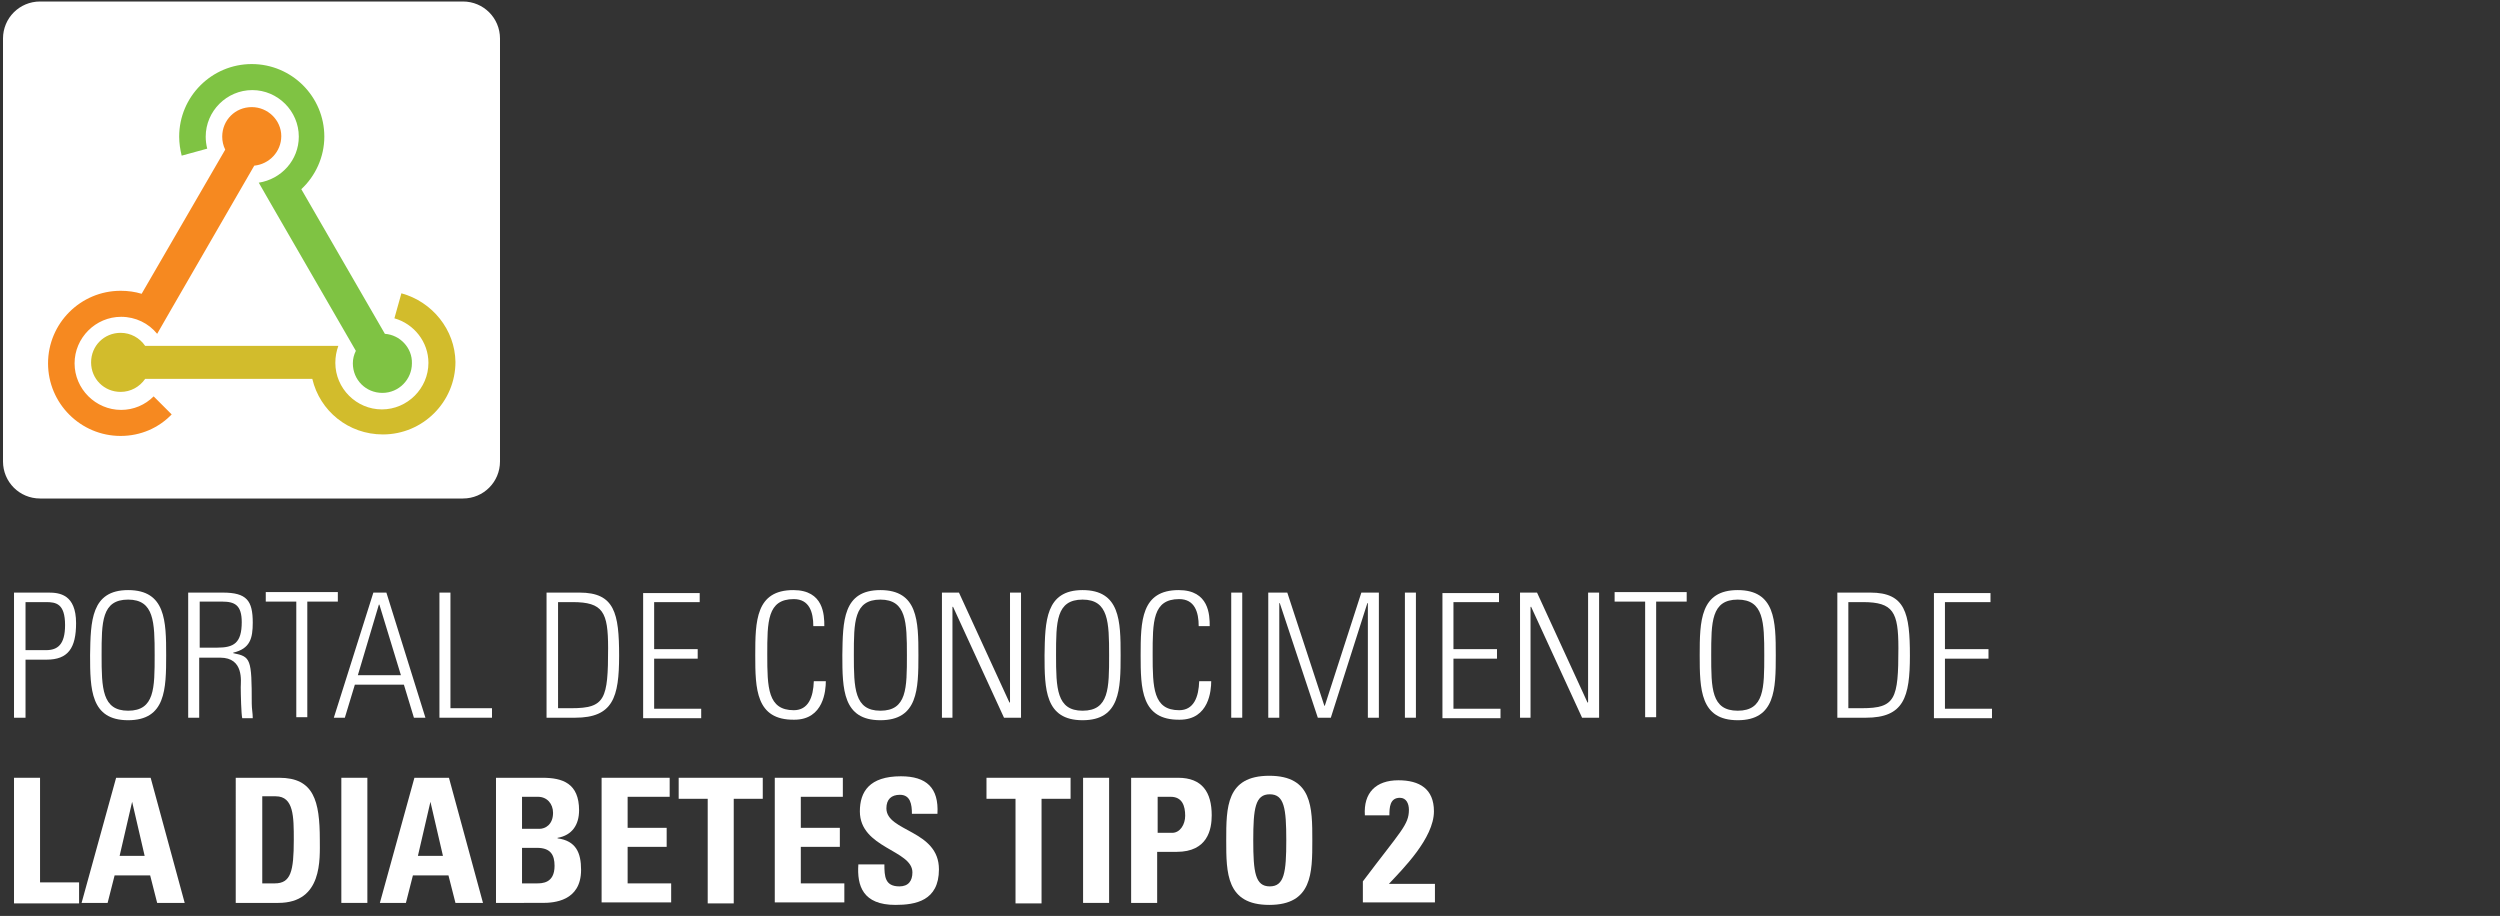 <?xml version="1.0" encoding="utf-8"?>
<!-- Generator: Adobe Illustrator 21.0.2, SVG Export Plug-In . SVG Version: 6.00 Build 0)  -->
<svg version="1.1" id="Layer_1" xmlns="http://www.w3.org/2000/svg" xmlns:xlink="http://www.w3.org/1999/xlink" x="0px" y="0px"
	 viewBox="0 0 499.5 183" style="enable-background:new 0 0 499.5 183;" xml:space="preserve">
<rect x="0" y="0" width="499.5" height="183" fill="#333333" stroke="none"/>
<style type="text/css">
	.st0{fill:#FFFFFF;}
	.st1{fill:#F68920;}
	.st2{fill:#7FC343;}
	.st3{fill:#D2BC2C;}
</style>
<g>
	<g>
		<path class="st0" d="M2.8,118.4h6.9c2.1,0,5.5,0.3,5.5,6.1c0,5-1.6,7.3-5.9,7.3H5.1v11.6H2.8V118.4z M5.1,129.9h4.1
			c2.3,0,3.8-1.1,3.8-5c0-4.3-1.8-4.6-3.8-4.6H5.1V129.9z"/>
		<path class="st0" d="M25.6,117.9c7.5,0,7.6,6.2,7.6,13c0,6.8-0.1,13-7.6,13c-7.5,0-7.6-6.2-7.6-13
			C18.1,124.1,18.2,117.9,25.6,117.9z M25.6,142c5.3,0,5.3-4.5,5.3-11.1s-0.1-11.1-5.3-11.1c-5.3,0-5.3,4.5-5.3,11.1
			S20.4,142,25.6,142z"/>
		<path class="st0" d="M39.8,131.3v12.1h-2.2v-25h6.9c4.8,0,6,1.6,6,6c0,3.1-0.5,5.2-3.9,6v0.1c3.5,0.7,3.7,1.1,3.7,10.1
			c0,1,0.2,1.9,0.2,2.9h-2.1c-0.2-0.7-0.3-4.9-0.3-6.2c0-1.1,0.7-5.9-4.1-5.9H39.8z M39.8,129.4h3.6c3.3,0,4.9-0.9,4.9-5.1
			c0-3.4-1.4-4.1-3.9-4.1h-4.5V129.4z"/>
		<path class="st0" d="M59.2,120.2h-6.1v-1.9h14.4v1.9h-6.1v23.1h-2.2V120.2z"/>
		<path class="st0" d="M77.2,118.4l7.8,25h-2.3l-2-6.6h-9.8l-2,6.6h-2.2l7.9-25H77.2z M80.1,134.9l-4.3-14.1h-0.1l-4.2,14.1H80.1z"
			/>
		<path class="st0" d="M87.8,143.4v-25H90v23.1h8.3v1.9H87.8z"/>
		<path class="st0" d="M109.2,118.4h6.6c7,0,7.9,4.1,7.9,12.6c0,8.3-1.2,12.4-8.8,12.4h-5.7V118.4z M111.5,141.5h2.7
			c6.7,0,7.3-1.8,7.3-12c0-7.2-1-9.2-7.1-9.2h-2.9V141.5z"/>
		<path class="st0" d="M139.8,118.4v1.9h-9.1v9.4h8.7v1.9h-8.7v10h9.4v1.9h-11.6v-25H139.8z"/>
		<path class="st0" d="M150.9,130.9c0-6.8,0.1-13,7.6-13c6.1,0,6.2,5,6.2,7.2h-2.2c0-2.8-0.8-5.4-3.9-5.4c-5.3,0-5.3,4.5-5.3,11.1
			s0.1,11.1,5.3,11.1c2.9,0,3.9-2.6,4-5.8h2.4c0,1.8-0.4,7.7-6.3,7.7C151,143.9,150.9,137.6,150.9,130.9z"/>
		<path class="st0" d="M175.9,117.9c7.5,0,7.6,6.2,7.6,13c0,6.8-0.1,13-7.6,13c-7.5,0-7.6-6.2-7.6-13
			C168.4,124.1,168.4,117.9,175.9,117.9z M175.9,142c5.3,0,5.3-4.5,5.3-11.1s-0.1-11.1-5.3-11.1c-5.3,0-5.3,4.5-5.3,11.1
			S170.7,142,175.9,142z"/>
		<path class="st0" d="M188.2,143.4v-25h3.4l10.1,22l0.1-0.1v-21.9h2.2v25h-3.4l-10.2-22.2l-0.1,0.1v22.1H188.2z"/>
		<path class="st0" d="M216.3,117.9c7.5,0,7.6,6.2,7.6,13c0,6.8-0.1,13-7.6,13c-7.5,0-7.6-6.2-7.6-13
			C208.8,124.1,208.9,117.9,216.3,117.9z M216.3,142c5.3,0,5.3-4.5,5.3-11.1s-0.1-11.1-5.3-11.1c-5.3,0-5.3,4.5-5.3,11.1
			S211.1,142,216.3,142z"/>
		<path class="st0" d="M227.9,130.9c0-6.8,0.1-13,7.6-13c6.1,0,6.2,5,6.2,7.2h-2.2c0-2.8-0.8-5.4-3.9-5.4c-5.3,0-5.3,4.5-5.3,11.1
			s0.1,11.1,5.3,11.1c2.9,0,3.9-2.6,4-5.8h2.4c0,1.8-0.4,7.7-6.3,7.7C228,143.9,227.9,137.6,227.9,130.9z"/>
		<path class="st0" d="M248.2,118.4v25H246v-25H248.2z"/>
		<path class="st0" d="M253.4,143.4v-25h3.8l7.4,22.6h0.1l7.3-22.6h3.5v25h-2.2v-22.9h-0.1l-7.3,22.9h-2.6l-7.6-22.9h-0.1v22.9
			H253.4z"/>
		<path class="st0" d="M282.9,118.4v25h-2.2v-25H282.9z"/>
		<path class="st0" d="M299.5,118.4v1.9h-9.1v9.4h8.7v1.9h-8.7v10h9.4v1.9h-11.6v-25H299.5z"/>
		<path class="st0" d="M303.7,143.4v-25h3.4l10.1,22l0.1-0.1v-21.9h2.2v25h-3.4l-10.2-22.2l-0.1,0.1v22.1H303.7z"/>
		<path class="st0" d="M328.7,120.2h-6.1v-1.9H337v1.9h-6.1v23.1h-2.2V120.2z"/>
		<path class="st0" d="M347.2,117.9c7.5,0,7.6,6.2,7.6,13c0,6.8-0.1,13-7.6,13c-7.5,0-7.6-6.2-7.6-13
			C339.6,124.1,339.7,117.9,347.2,117.9z M347.2,142c5.3,0,5.3-4.5,5.3-11.1s-0.1-11.1-5.3-11.1c-5.3,0-5.3,4.5-5.3,11.1
			S341.9,142,347.2,142z"/>
		<path class="st0" d="M367.1,118.4h6.6c7,0,7.9,4.1,7.9,12.6c0,8.3-1.2,12.4-8.8,12.4h-5.7V118.4z M369.3,141.5h2.7
			c6.7,0,7.3-1.8,7.3-12c0-7.2-1-9.2-7.1-9.2h-2.9V141.5z"/>
		<path class="st0" d="M397.7,118.4v1.9h-9.1v9.4h8.7v1.9h-8.7v10h9.4v1.9h-11.6v-25H397.7z"/>
		<path class="st0" d="M2.8,180.4v-25h5.2v20.9h7.8v4.2H2.8z"/>
		<path class="st0" d="M16.3,180.4l6.9-25h6.9l6.8,25h-5.5l-1.4-5.5h-7.1l-1.4,5.5H16.3z M26.4,160.2L26.4,160.2L23.9,171h5
			L26.4,160.2z"/>
		<path class="st0" d="M47.1,155.4h8.7c6.9,0,8.1,4.6,8.1,12.4c0,3.8,0.6,12.6-8.3,12.6h-8.5V155.4z M52.4,176.5h2.5
			c3.2,0,3.8-2.4,3.8-8.7c0-4.6,0-8.7-3.6-8.7h-2.7V176.5z"/>
		<path class="st0" d="M68.2,180.4v-25h5.2v25H68.2z"/>
		<path class="st0" d="M75.9,180.4l6.9-25h6.9l6.8,25H91l-1.4-5.5h-7.1l-1.4,5.5H75.9z M86,160.2L86,160.2L83.5,171h5L86,160.2z"/>
		<path class="st0" d="M99.1,180.4v-25h9.3c4,0,7.3,1.1,7.3,6.5c0,2.9-1.4,5-4.3,5.5v0.1c3.7,0.5,4.7,2.9,4.7,6.3
			c0,6.3-5.5,6.6-7.7,6.6H99.1z M104.3,165.6h3.5c1.1,0,2.7-0.8,2.7-3.2c0-1.8-1.2-3.2-3-3.2h-3.2V165.6z M104.3,176.5h2.9
			c1.1,0,3.6,0,3.6-3.5c0-2.2-0.8-3.6-3.5-3.6h-3V176.5z"/>
		<path class="st0" d="M120.2,180.4v-25h13.6v3.8h-8.4v6.2h7.8v3.8h-7.8v7.3h8.7v3.8H120.2z"/>
		<path class="st0" d="M152.4,155.4v4.2h-5.8v20.9h-5.2v-20.9h-5.8v-4.2H152.4z"/>
		<path class="st0" d="M154.8,180.4v-25h13.6v3.8H160v6.2h7.8v3.8H160v7.3h8.7v3.8H154.8z"/>
		<path class="st0" d="M178.9,180.8c-6.5,0-7.7-3.8-7.4-8.1h5.2c0,2.4,0.1,4.4,3,4.4c1.8,0,2.6-1.1,2.6-2.8
			c0-4.5-10.5-4.8-10.5-12.2c0-3.9,1.9-7,8.2-7c5.1,0,7.6,2.3,7.3,7.5h-5.1c0-1.9-0.3-3.8-2.4-3.8c-1.7,0-2.7,0.9-2.7,2.7
			c0,4.7,10.5,4.3,10.5,12.2C187.6,180,182.9,180.8,178.9,180.8z"/>
		<path class="st0" d="M213.9,155.4v4.2h-5.8v20.9h-5.2v-20.9h-5.8v-4.2H213.9z"/>
		<path class="st0" d="M216.4,180.4v-25h5.2v25H216.4z"/>
		<path class="st0" d="M226,155.4h9.4c4.8,0,6.7,2.9,6.7,7.5c0,2.8-0.8,7.3-7,7.3h-3.9v10.2H226V155.4z M231.3,166.4h2.9
			c1.6,0,2.6-1.7,2.6-3.4c0-2-0.6-3.8-2.9-3.8h-2.6V166.4z"/>
		<path class="st0" d="M245,167.9c0-6.6,0-12.9,8.6-12.9c8.6,0,8.6,6.3,8.6,12.9c0,6.5,0,12.9-8.6,12.9
			C245,180.8,245,174.4,245,167.9z M257,167.9c0-6.4-0.4-9.2-3.3-9.2c-2.9,0-3.3,2.8-3.3,9.2c0,6.4,0.4,9.2,3.3,9.2
			C256.6,177.1,257,174.3,257,167.9z"/>
		<path class="st0" d="M272.3,180.4v-4.3c7.6-10.1,9.2-11.3,9.2-14.3c0-1.2-0.5-2.4-1.8-2.4c-2,0-2.1,1.9-2.1,3.5h-4.9
			c-0.3-4.5,2.2-7,6.7-7c4.2,0,7.1,1.7,7.1,6.2c0,5.4-6.3,11.6-9,14.5h9.2v3.7H272.3z"/>
	</g>
	<g>
		<path class="st0" d="M92.5,99.6H8c-4.1,0-7.4-3.3-7.4-7.4V7.7c0-4.1,3.3-7.4,7.4-7.4h84.5c4.1,0,7.4,3.3,7.4,7.4v84.5
			C99.9,96.3,96.6,99.6,92.5,99.6z"/>
		<g>
			<path class="st1" d="M50.3,21.4c-3.3,0-5.9,2.6-5.9,5.9c0,0.9,0.2,1.8,0.6,2.6L28.3,58.7c-1.3-0.4-2.7-0.6-4.2-0.6
				c-8,0-14.5,6.5-14.5,14.5c0,8,6.5,14.5,14.5,14.5c4,0,7.6-1.6,10.2-4.3l-3.6-3.6c-1.7,1.7-4,2.7-6.5,2.7c-5.1,0-9.3-4.2-9.3-9.3
				c0-5.1,4.2-9.3,9.3-9.3c2.9,0,5.5,1.3,7.2,3.4l2.7-4.7l16.7-28.9c3-0.3,5.4-2.8,5.4-5.9C56.2,24,53.5,21.4,50.3,21.4z"/>
			<path class="st2" d="M76.9,66.7L60.2,37.8c2.8-2.6,4.6-6.4,4.6-10.5c0-8-6.5-14.5-14.5-14.5c-8,0-14.5,6.5-14.5,14.5
				c0,1.3,0.2,2.6,0.5,3.8l5.1-1.4c-0.2-0.8-0.3-1.6-0.3-2.4c0-5.1,4.2-9.3,9.3-9.3c5.1,0,9.3,4.2,9.3,9.3c0,4.7-3.5,8.5-8,9.2
				l2.7,4.7l16.7,28.9c-0.4,0.8-0.6,1.6-0.6,2.5c0,3.3,2.6,5.9,5.9,5.9c3.3,0,5.9-2.7,5.9-5.9C82.4,69.5,79.9,66.9,76.9,66.7z"/>
			<path class="st3" d="M80.2,58.6l-1.4,5c3.9,1.1,6.8,4.7,6.8,8.9c0,5.1-4.2,9.3-9.3,9.3c-5.1,0-9.3-4.2-9.3-9.3
				c0-1.2,0.2-2.3,0.6-3.4h-5.4H29c-1.1-1.6-2.9-2.6-4.9-2.6c-3.3,0-5.9,2.6-5.9,5.9c0,3.3,2.6,5.9,5.9,5.9c2,0,3.8-1,4.9-2.6h33.4
				c1.5,6.4,7.2,11.1,14.1,11.1c8,0,14.5-6.5,14.5-14.5C90.9,65.9,86.4,60.3,80.2,58.6z"/>
		</g>
	</g>
</g>
</svg>
